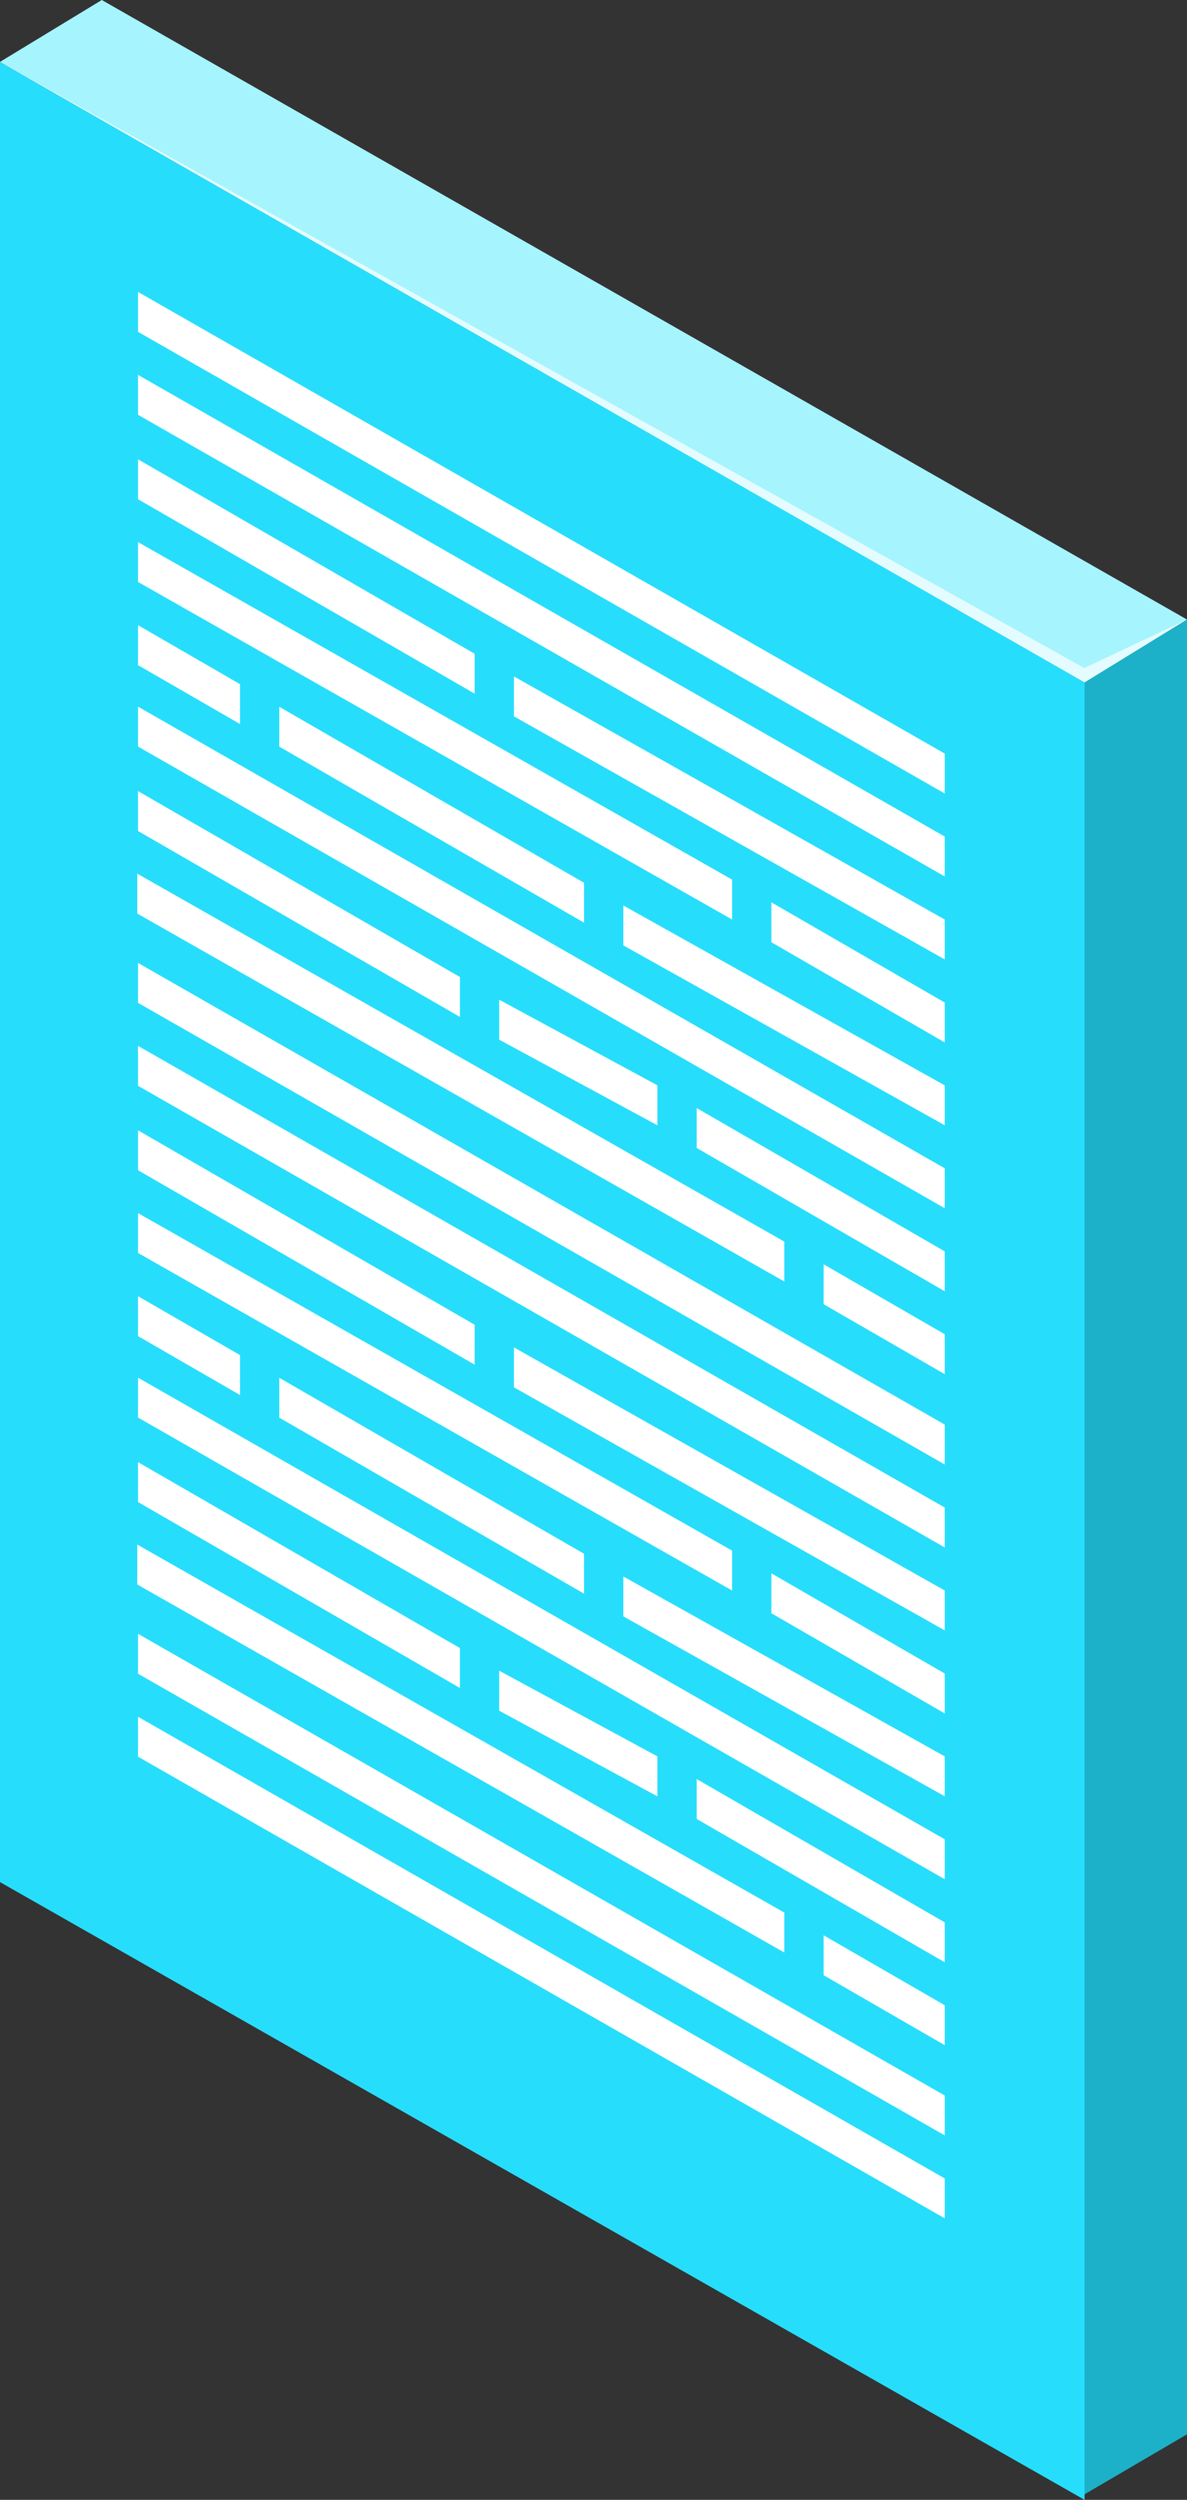 <svg xmlns="http://www.w3.org/2000/svg" width="93.635" height="197.109" viewBox="0 0 93.635 197.109">
  <rect x="0" y="0" width="93.635" height="197.109" fill="#333333" stroke="none"/>
  <g id="Grupo_128586" data-name="Grupo 128586" transform="translate(-915 -240.007)">
    <g id="Grupo_128583" data-name="Grupo 128583" transform="translate(720.897 129.994)">
      <g id="Grupo_127979" data-name="Grupo 127979">
        <path id="Trazado_187799" data-name="Trazado 187799" d="M279.63,163.816V306.7l8.108-4.746V158.86Z" fill="#1cb1c9"/>
        <path id="Trazado_187800" data-name="Trazado 187800" d="M279.658,163.817V307.122L194.1,258.411V114.894Z" fill="#26defc"/>
        <path id="Trazado_187801" data-name="Trazado 187801" d="M194.1,114.895l85.555,48.922,8.078-4.957-85.6-48.847Z" fill="#a6f4fe"/>
        <path id="Trazado_187802" data-name="Trazado 187802" d="M194.1,114.894l85.555,48.923,8.078-4.957-8.1,3.828Z" fill="#fff" opacity="0.7" style="isolation: isolate"/>
      </g>
      <g id="Grupo_127980" data-name="Grupo 127980">
        <path id="Trazado_187803" data-name="Trazado 187803" d="M255.975,211.06v-3.148L204.931,178.9v3.147Z" fill="#fff"/>
        <g id="Grupo_128012" data-name="Grupo 128012">
          <path id="Trazado_187909" data-name="Trazado 187909" d="M204.992,133.032v3.147l63.634,36.4v-3.148Z" fill="#fff"/>
        </g>
        <path id="Trazado_187806" data-name="Trazado 187806" d="M233.481,188.838v3.151l12.48,6.752v-3.152Z" fill="#fff"/>
        <path id="Trazado_187910" data-name="Trazado 187910" d="M204.992,152.758V155.9l46.863,26.617v-3.147Z" fill="#fff"/>
        <path id="Trazado_187811" data-name="Trazado 187811" d="M216.135,165.743v3.143l24.04,13.88v-3.147Z" fill="#fff"/>
        <path id="Trazado_187813" data-name="Trazado 187813" d="M234.643,166.495l33.983,19.167v-3.147l-33.983-19.167Z" fill="#fff"/>
        <path id="Trazado_187814" data-name="Trazado 187814" d="M254.952,184.308l13.674,7.9v-3.147l-13.674-7.9Z" fill="#fff"/>
        <path id="Trazado_187816" data-name="Trazado 187816" d="M243.274,184.555l25.352,14.184v-3.147l-25.352-14.184Z" fill="#fff"/>
        <path id="Trazado_187818" data-name="Trazado 187818" d="M259.073,212.848l9.553,5.515v-3.148l-9.553-5.515Z" fill="#fff"/>
        <path id="Trazado_187819" data-name="Trazado 187819" d="M249.059,200.527l19.567,11.3V208.68l-19.567-11.3Z" fill="#fff"/>
        <g id="Grupo_128013" data-name="Grupo 128013">
          <path id="Trazado_187911" data-name="Trazado 187911" d="M204.992,159.31v3.148l8.044,4.645v-3.148Z" fill="#fff"/>
        </g>
        <g id="Grupo_128014" data-name="Grupo 128014">
          <path id="Trazado_187912" data-name="Trazado 187912" d="M204.992,146.23v3.147l26.552,15.33V161.56Z" fill="#fff"/>
        </g>
        <path id="Trazado_187913" data-name="Trazado 187913" d="M204.992,172.39v3.147l25.39,14.659v-3.147Z" fill="#fff"/>
        <g id="Grupo_128015" data-name="Grupo 128015">
          <path id="Trazado_187914" data-name="Trazado 187914" d="M204.992,165.732v3.147l63.634,36.4v-3.148Z" fill="#fff"/>
        </g>
        <g id="Grupo_128016" data-name="Grupo 128016">
          <path id="Trazado_187915" data-name="Trazado 187915" d="M204.992,139.572v3.148l63.634,36.4v-3.148Z" fill="#fff"/>
        </g>
      </g>
      <g id="Grupo_127980-2" data-name="Grupo 127980">
        <path id="Trazado_187803-2" data-name="Trazado 187803" d="M255.975,263.967v-3.148L204.931,231.8v3.147Z" fill="#fff"/>
        <g id="Grupo_128017" data-name="Grupo 128017">
          <path id="Trazado_187916" data-name="Trazado 187916" d="M204.992,185.939v3.147l63.634,36.4v-3.148Z" fill="#fff"/>
        </g>
        <path id="Trazado_187806-2" data-name="Trazado 187806" d="M233.481,241.745V244.9l12.48,6.752V248.5Z" fill="#fff"/>
        <path id="Trazado_187917" data-name="Trazado 187917" d="M204.992,205.665v3.144l46.863,26.617v-3.147Z" fill="#fff"/>
        <path id="Trazado_187811-2" data-name="Trazado 187811" d="M216.135,218.65v3.143l24.04,13.88v-3.147Z" fill="#fff"/>
        <path id="Trazado_187813-2" data-name="Trazado 187813" d="M234.643,219.4l33.983,19.167v-3.147l-33.983-19.167Z" fill="#fff"/>
        <path id="Trazado_187814-2" data-name="Trazado 187814" d="M254.952,237.215l13.674,7.9v-3.147l-13.674-7.9Z" fill="#fff"/>
        <path id="Trazado_187816-2" data-name="Trazado 187816" d="M243.274,237.462l25.352,14.184V248.5l-25.352-14.184Z" fill="#fff"/>
        <path id="Trazado_187818-2" data-name="Trazado 187818" d="M259.073,265.755l9.553,5.515v-3.148l-9.553-5.515Z" fill="#fff"/>
        <path id="Trazado_187819-2" data-name="Trazado 187819" d="M249.059,253.434l19.567,11.3v-3.147l-19.567-11.3Z" fill="#fff"/>
        <g id="Grupo_128018" data-name="Grupo 128018">
          <path id="Trazado_187918" data-name="Trazado 187918" d="M204.992,212.216v3.148l8.044,4.645v-3.148Z" fill="#fff"/>
        </g>
        <g id="Grupo_128019" data-name="Grupo 128019">
          <path id="Trazado_187919" data-name="Trazado 187919" d="M204.992,199.137v3.147l26.552,15.33v-3.148Z" fill="#fff"/>
        </g>
        <path id="Trazado_187920" data-name="Trazado 187920" d="M204.992,225.3v3.147l25.39,14.659v-3.147Z" fill="#fff"/>
        <g id="Grupo_128020" data-name="Grupo 128020">
          <path id="Trazado_187921" data-name="Trazado 187921" d="M204.992,218.639v3.147l63.634,36.4v-3.148Z" fill="#fff"/>
        </g>
        <g id="Grupo_128021" data-name="Grupo 128021">
          <path id="Trazado_187922" data-name="Trazado 187922" d="M204.992,192.479v3.148l63.634,36.4v-3.148Z" fill="#fff"/>
        </g>
      </g>
      <g id="Grupo_127980-3" data-name="Grupo 127980">
        <g id="Grupo_128022" data-name="Grupo 128022">
          <path id="Trazado_187923" data-name="Trazado 187923" d="M204.992,238.837v3.147l63.634,36.4V275.24Z" fill="#fff"/>
        </g>
        <g id="Grupo_128023" data-name="Grupo 128023">
          <path id="Trazado_187924" data-name="Trazado 187924" d="M204.992,245.377v3.148l63.634,36.4V281.78Z" fill="#fff"/>
        </g>
      </g>
    </g>
  </g>
</svg>
